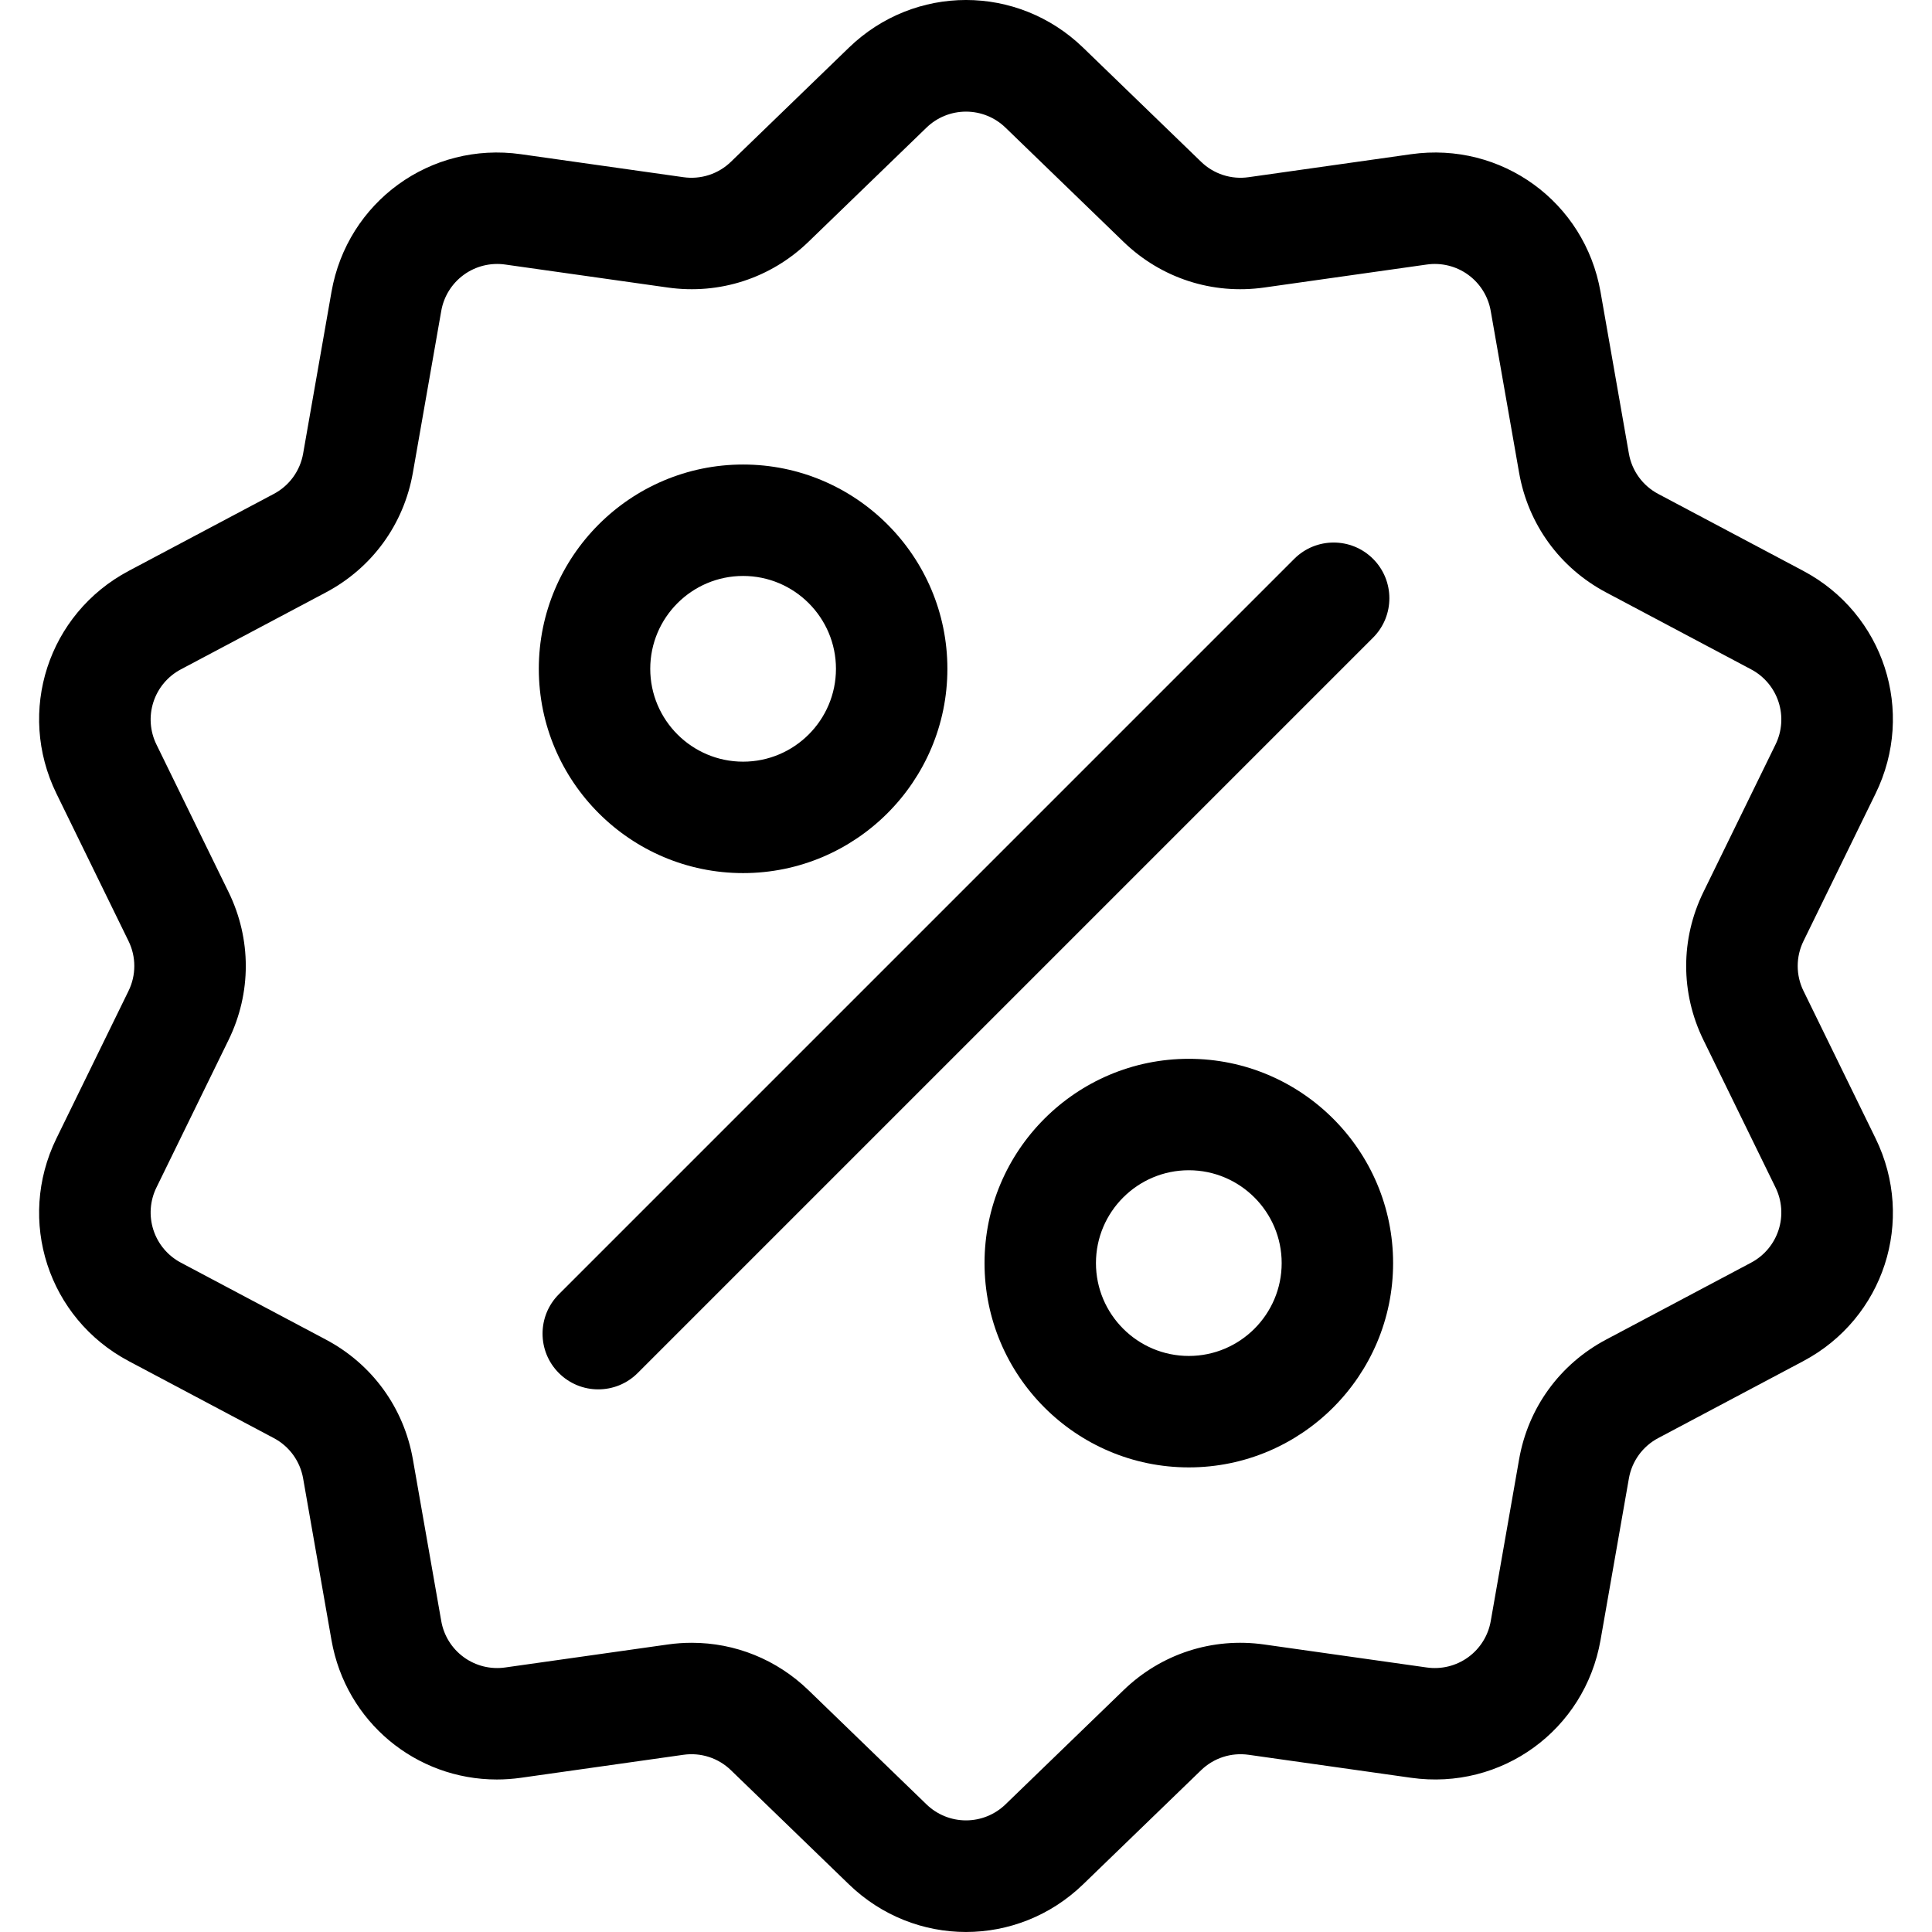 <!-- Generated by IcoMoon.io -->
<svg version="1.1" xmlns="http://www.w3.org/2000/svg" width="1024" height="1024" viewBox="0 0 1024 1024">
<title></title>
<g id="icomoon-ignore">
</g>
<path d="M955.909 525.264c-2.036-4.126-3.092-8.664-3.092-13.263s1.056-9.137 3.092-13.262l38.188-78.129c21.265-43.501 4.417-95.351-38.351-118.045l-76.823-40.759c-4.066-2.143-7.591-5.193-10.293-8.913s-4.518-8.013-5.298-12.545l-15.025-85.657c-8.364-47.691-52.478-79.739-100.413-72.957l-86.104 12.18c-4.55 0.658-9.194 0.261-13.567-1.161s-8.364-3.83-11.657-7.038l-62.503-60.464c-34.802-33.668-89.321-33.669-124.121 0l-62.504 60.469c-3.295 3.208-7.285 5.615-11.658 7.035s-9.016 1.819-13.567 1.162l-86.105-12.18c-47.949-6.786-92.049 25.266-100.414 72.957l-15.023 85.653c-0.781 4.532-2.593 8.824-5.297 12.545s-6.225 6.771-10.294 8.914l-76.819 40.759c-42.772 22.692-59.62 74.544-38.356 118.046l38.19 78.128c2.033 4.126 3.090 8.664 3.090 13.263s-1.057 9.137-3.090 13.262l-38.192 78.129c-21.264 43.498-4.416 95.349 38.356 118.046l76.819 40.758c4.069 2.143 7.592 5.191 10.295 8.911s4.516 8.012 5.297 12.543l15.023 85.658c7.616 43.417 44.843 73.863 87.63 73.863 4.213 0 8.49-0.302 12.787-0.905l86.105-12.185c4.552-0.654 9.194-0.257 13.568 1.162s8.362 3.828 11.657 7.039l62.502 60.465c17.403 16.836 39.728 25.249 62.059 25.249 22.326-0.007 44.663-8.421 62.060-25.249l62.505-60.465c6.743-6.523 15.936-9.502 25.224-8.201l86.104 12.185c47.954 6.78 92.049-25.268 100.413-72.958l15.025-85.652c0.785-4.537 2.596-8.829 5.298-12.55s6.228-6.768 10.293-8.911l76.823-40.758c42.77-22.692 59.616-74.548 38.351-118.052l-38.188-78.127zM928.063 669.266l-76.823 40.758c-24.489 13.001-41.286 36.114-46.081 63.425l-15.018 85.658c-1.326 7.729-5.618 14.642-11.965 19.248-6.347 4.613-14.246 6.56-22.013 5.436l-86.104-12.178c-27.461-3.896-54.628 4.945-74.561 24.225l-62.503 60.459c-5.617 5.473-13.152 8.54-20.997 8.54s-15.379-3.066-20.997-8.54l-62.502-60.465c-16.843-16.294-38.864-25.124-61.851-25.124-4.212 0-8.458 0.295-12.71 0.899l-86.105 12.178c-7.763 1.131-15.66-0.817-22.006-5.429s-10.641-11.519-11.967-19.255l-15.026-85.652c-4.792-27.317-21.588-50.429-46.081-63.425l-76.819-40.758c-6.945-3.651-12.189-9.872-14.614-17.332s-1.838-15.572 1.636-22.61l38.191-78.127c12.176-24.911 12.176-53.484 0-78.395l-38.191-78.129c-3.474-7.034-4.061-15.148-1.636-22.609s7.668-13.68 14.614-17.328l76.819-40.759c24.492-12.997 41.29-36.113 46.079-63.425l15.024-85.655c1.324-7.732 5.618-14.642 11.965-19.254s14.245-6.56 22.008-5.43l86.105 12.18c27.45 3.886 54.631-4.948 74.562-24.225l62.503-60.464c5.617-5.476 13.152-8.541 20.997-8.541s15.38 3.064 20.997 8.541l62.498 60.464c19.933 19.28 47.112 28.112 74.566 24.225l86.104-12.18c7.761-1.128 15.66 0.821 22.006 5.431s10.639 11.52 11.965 19.251l15.025 85.657c4.789 27.312 21.585 50.429 46.081 63.423l76.816 40.759c6.944 3.65 12.191 9.868 14.616 17.328s1.835 15.575-1.64 22.609l-38.188 78.127c-12.178 24.91-12.178 53.486 0 78.395l38.188 78.129c3.475 7.032 4.066 15.144 1.64 22.61-2.426 7.46-7.666 13.681-14.611 17.332z"></path>
<path d="M727.746 296.207c-11.531-11.532-30.232-11.532-41.764 0l-389.771 389.774c-11.532 11.531-11.532 30.232 0 41.764 2.738 2.746 5.993 4.92 9.577 6.41 3.583 1.484 7.424 2.243 11.302 2.237 7.556 0 15.116-2.879 20.88-8.647l389.776-389.774c11.531-11.534 11.531-30.23 0-41.764zM393.86 246.208c-59.703 0-108.277 48.574-108.277 108.276s48.574 108.277 108.277 108.277c59.703 0 108.277-48.574 108.277-108.277s-48.574-108.276-108.277-108.276zM393.86 403.7c-27.137 0-49.215-22.078-49.215-49.218 0-27.137 22.078-49.215 49.215-49.215s49.218 22.078 49.218 49.215c-0.002 27.139-22.079 49.218-49.218 49.218zM630.098 561.192c-59.705 0-108.277 48.576-108.277 108.275 0 59.705 48.574 108.281 108.277 108.281s108.275-48.576 108.275-108.281c0-59.698-48.569-108.275-108.275-108.275zM630.098 718.683c-27.141 0-49.219-22.076-49.219-49.216 0-27.135 22.078-49.211 49.219-49.211 27.135 0 49.216 22.076 49.216 49.211 0 27.141-22.082 49.216-49.216 49.216z"></path>
</svg>
